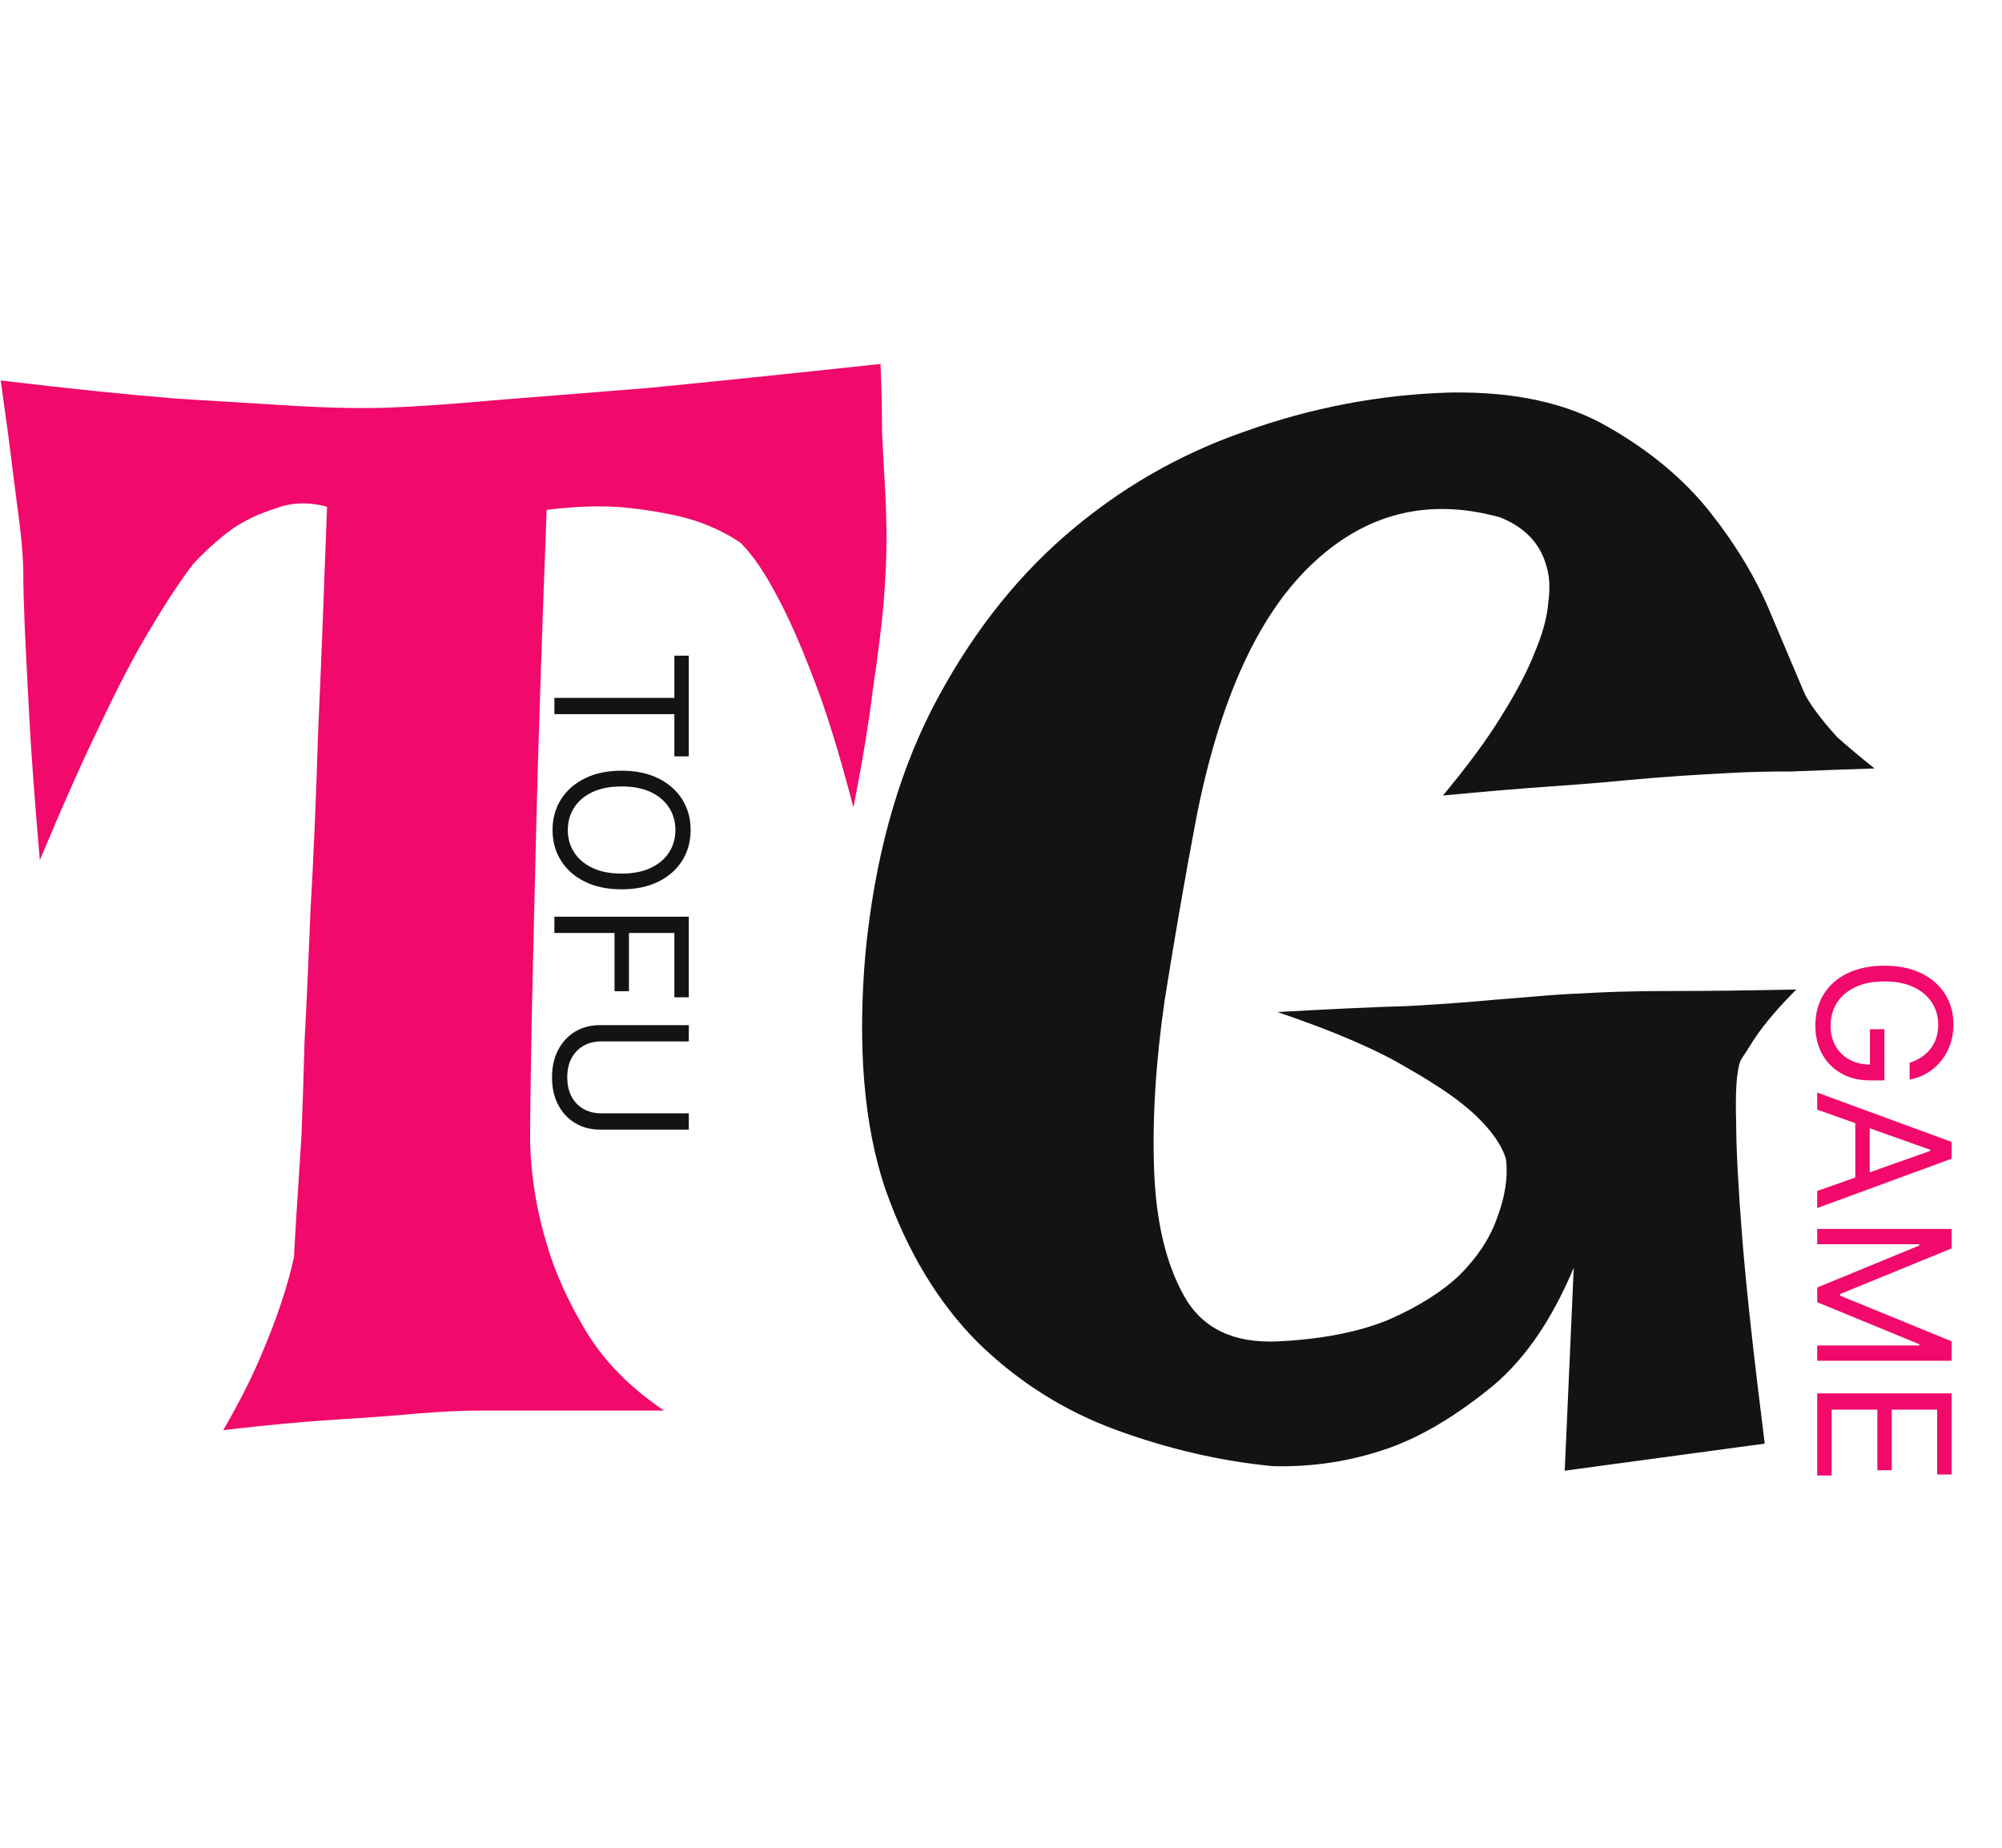 <svg width="65" height="60" viewBox="0 0 65 60" fill="none" xmlns="http://www.w3.org/2000/svg">
<path d="M0.023 12.355C2.204 12.616 4.092 12.811 5.688 12.941C7.283 13.039 8.601 13.12 9.643 13.185C10.847 13.251 11.856 13.267 12.67 13.234C13.516 13.202 14.672 13.12 16.137 12.99C17.374 12.893 19.001 12.762 21.02 12.6C23.038 12.404 25.561 12.144 28.588 11.818C28.62 12.567 28.637 13.3 28.637 14.016C28.669 14.699 28.702 15.301 28.734 15.822C28.767 16.441 28.783 17.01 28.783 17.531C28.783 18.085 28.751 18.785 28.686 19.631C28.62 20.347 28.506 21.259 28.344 22.365C28.213 23.439 28.002 24.725 27.709 26.223C27.253 24.465 26.814 23.049 26.391 21.975C25.967 20.868 25.577 19.989 25.219 19.338C24.828 18.589 24.438 18.02 24.047 17.629C23.624 17.336 23.119 17.092 22.533 16.896C22.012 16.734 21.345 16.604 20.531 16.506C19.75 16.408 18.822 16.424 17.748 16.555C17.585 20.852 17.471 24.335 17.406 27.004C17.341 29.673 17.292 31.756 17.26 33.254C17.227 35.044 17.211 36.33 17.211 37.111C17.244 38.218 17.422 39.309 17.748 40.383C18.009 41.294 18.432 42.238 19.018 43.215C19.604 44.191 20.45 45.054 21.557 45.803H15.6C15.046 45.803 14.363 45.835 13.549 45.9C12.865 45.965 11.986 46.031 10.912 46.096C9.87 46.161 8.65 46.275 7.25 46.438C7.738 45.591 8.129 44.826 8.422 44.143C8.715 43.459 8.943 42.873 9.105 42.385C9.301 41.799 9.447 41.278 9.545 40.822C9.577 40.171 9.659 38.853 9.789 36.867C9.822 36.053 9.854 35.044 9.887 33.84C9.952 32.635 10.017 31.203 10.082 29.543C10.18 27.883 10.261 25.979 10.326 23.83C10.424 21.649 10.521 19.191 10.619 16.457C10.033 16.294 9.48 16.311 8.959 16.506C8.438 16.669 7.982 16.88 7.592 17.141C7.136 17.466 6.697 17.857 6.273 18.312C5.85 18.866 5.378 19.582 4.857 20.461C4.402 21.21 3.881 22.203 3.295 23.439C2.709 24.644 2.042 26.141 1.293 27.932C1.13 26.044 1.016 24.497 0.951 23.293C0.886 22.056 0.837 21.096 0.805 20.412C0.772 19.598 0.756 18.996 0.756 18.605C0.756 18.247 0.723 17.775 0.658 17.189C0.593 16.701 0.512 16.066 0.414 15.285C0.316 14.471 0.186 13.495 0.023 12.355Z" fill="#F1096B"/>
<path d="M47.092 12.746C49.175 12.713 50.884 13.088 52.219 13.869C53.586 14.65 54.693 15.578 55.539 16.652C56.385 17.727 57.036 18.817 57.492 19.924C57.948 20.998 58.306 21.844 58.566 22.463C58.632 22.626 58.762 22.837 58.957 23.098C59.12 23.326 59.348 23.602 59.641 23.928C59.966 24.221 60.373 24.562 60.861 24.953C59.852 24.986 58.957 25.018 58.176 25.051C57.395 25.051 56.727 25.067 56.174 25.1C55.555 25.132 55.002 25.165 54.514 25.197C54.025 25.23 53.423 25.279 52.707 25.344C52.056 25.409 51.258 25.474 50.315 25.539C49.37 25.604 48.215 25.702 46.848 25.832C47.661 24.855 48.296 23.993 48.752 23.244C49.24 22.463 49.598 21.779 49.826 21.193C50.087 20.575 50.233 20.038 50.266 19.582C50.331 19.126 50.315 18.736 50.217 18.41C50.022 17.662 49.517 17.124 48.703 16.799C46.359 16.148 44.309 16.669 42.551 18.361C40.825 20.021 39.589 22.756 38.84 26.564C38.482 28.453 38.14 30.422 37.815 32.473C37.522 34.491 37.408 36.346 37.473 38.039C37.538 39.699 37.863 41.05 38.449 42.092C39.035 43.133 40.044 43.622 41.477 43.557C42.876 43.492 44.065 43.264 45.041 42.873C46.018 42.45 46.799 41.962 47.385 41.408C47.971 40.822 48.378 40.204 48.605 39.553C48.866 38.869 48.964 38.234 48.898 37.648C48.768 37.193 48.426 36.704 47.873 36.184C47.385 35.728 46.652 35.223 45.676 34.67C44.699 34.084 43.3 33.482 41.477 32.863C43.202 32.766 44.618 32.7 45.725 32.668C46.864 32.603 47.759 32.538 48.41 32.473C49.191 32.408 49.794 32.359 50.217 32.326C50.607 32.294 51.177 32.261 51.926 32.228C52.577 32.196 53.407 32.18 54.416 32.18C55.458 32.18 56.76 32.163 58.322 32.131C57.736 32.717 57.281 33.254 56.955 33.742C56.792 34.003 56.646 34.23 56.516 34.426C56.385 34.751 56.337 35.419 56.369 36.428C56.369 37.274 56.434 38.527 56.565 40.188C56.695 41.815 56.939 44.045 57.297 46.877L50.803 47.756L51.096 41.164C50.347 42.954 49.403 44.289 48.264 45.168C47.157 46.047 46.099 46.665 45.09 47.023C43.885 47.447 42.632 47.642 41.33 47.609C39.637 47.447 37.945 47.056 36.252 46.438C34.559 45.819 33.062 44.875 31.76 43.605C30.458 42.303 29.449 40.627 28.732 38.576C28.049 36.525 27.837 33.986 28.098 30.959C28.391 27.932 29.107 25.295 30.246 23.049C31.418 20.77 32.867 18.882 34.592 17.385C36.317 15.887 38.254 14.764 40.402 14.016C42.583 13.234 44.813 12.811 47.092 12.746Z" fill="#131313"/>
<path d="M21.895 21.29L22.364 21.29L22.364 24.562L21.895 24.562L21.895 23.19L18 23.19L18 22.662L21.895 22.662L21.895 21.29ZM20.182 28.878C19.722 28.878 19.324 28.795 18.989 28.629C18.653 28.463 18.395 28.235 18.213 27.945C18.031 27.655 17.94 27.324 17.94 26.952C17.94 26.58 18.031 26.249 18.213 25.959C18.395 25.669 18.653 25.441 18.989 25.275C19.324 25.109 19.722 25.026 20.182 25.026C20.642 25.026 21.04 25.109 21.375 25.275C21.71 25.441 21.969 25.669 22.151 25.959C22.332 26.249 22.423 26.58 22.423 26.952C22.423 27.324 22.332 27.655 22.151 27.945C21.969 28.235 21.71 28.463 21.375 28.629C21.04 28.795 20.642 28.878 20.182 28.878ZM20.182 28.367C20.56 28.367 20.879 28.304 21.139 28.177C21.398 28.052 21.595 27.883 21.729 27.668C21.862 27.455 21.929 27.216 21.929 26.952C21.929 26.688 21.862 26.448 21.729 26.234C21.595 26.021 21.398 25.851 21.139 25.725C20.879 25.6 20.56 25.537 20.182 25.537C19.804 25.537 19.485 25.6 19.225 25.725C18.965 25.851 18.768 26.021 18.635 26.234C18.501 26.448 18.435 26.688 18.435 26.952C18.435 27.216 18.501 27.455 18.635 27.668C18.768 27.883 18.965 28.052 19.225 28.177C19.485 28.304 19.804 28.367 20.182 28.367ZM18 29.767L22.364 29.767L22.364 32.383L21.895 32.383L21.895 30.295L20.421 30.295L20.421 32.187L19.952 32.187L19.952 30.295L18 30.295L18 29.767ZM22.364 36.152L22.364 36.68L19.474 36.68C19.176 36.68 18.91 36.61 18.675 36.469C18.442 36.33 18.259 36.133 18.124 35.879C17.99 35.625 17.923 35.327 17.923 34.984C17.923 34.642 17.99 34.344 18.124 34.089C18.259 33.835 18.442 33.638 18.675 33.497C18.91 33.358 19.176 33.288 19.474 33.288L22.364 33.288L22.364 33.817L19.517 33.817C19.304 33.817 19.114 33.864 18.948 33.957C18.783 34.051 18.653 34.184 18.558 34.358C18.465 34.532 18.418 34.741 18.418 34.984C18.418 35.227 18.465 35.436 18.558 35.611C18.653 35.785 18.783 35.919 18.948 36.011C19.114 36.105 19.304 36.152 19.517 36.152L22.364 36.152Z" fill="#131313"/>
<path d="M62 34.511C62.144 34.465 62.272 34.403 62.386 34.326C62.501 34.251 62.599 34.16 62.68 34.055C62.761 33.952 62.822 33.834 62.865 33.702C62.908 33.57 62.929 33.425 62.929 33.267C62.929 33.008 62.862 32.773 62.729 32.562C62.595 32.35 62.398 32.182 62.139 32.057C61.879 31.932 61.56 31.869 61.182 31.869C60.804 31.869 60.485 31.933 60.225 32.059C59.965 32.185 59.769 32.356 59.635 32.572C59.501 32.788 59.435 33.031 59.435 33.301C59.435 33.551 59.488 33.771 59.594 33.962C59.702 34.153 59.854 34.303 60.05 34.409C60.248 34.517 60.48 34.571 60.747 34.571L60.713 34.733L60.713 33.42L61.182 33.42L61.182 35.082L60.713 35.082C60.354 35.082 60.041 35.006 59.776 34.852C59.51 34.7 59.304 34.49 59.158 34.222C59.013 33.955 58.94 33.648 58.94 33.301C58.94 32.915 59.031 32.575 59.213 32.283C59.395 31.991 59.653 31.764 59.989 31.601C60.324 31.439 60.722 31.358 61.182 31.358C61.527 31.358 61.837 31.404 62.113 31.496C62.39 31.59 62.626 31.722 62.82 31.893C63.015 32.063 63.164 32.265 63.268 32.498C63.371 32.731 63.423 32.987 63.423 33.267C63.423 33.497 63.389 33.712 63.319 33.91C63.251 34.111 63.153 34.289 63.027 34.445C62.902 34.603 62.752 34.734 62.577 34.84C62.404 34.945 62.212 35.017 62 35.057L62 34.511ZM59 36.032L59 35.478L63.364 37.08L63.364 37.625L59 39.228L59 38.674L62.673 37.37L62.673 37.336L59 36.032ZM60.705 36.236L60.705 38.469L60.236 38.469L60.236 36.236L60.705 36.236ZM63.364 39.907L63.364 40.538L59.742 42.021L59.742 42.072L63.364 43.555L63.364 44.186L59 44.186L59 43.691L62.315 43.691L62.315 43.649L59 42.285L59 41.808L62.315 40.444L62.315 40.402L59 40.402L59 39.907L63.364 39.907ZM59 45.245L63.364 45.245L63.364 47.879L62.895 47.879L62.895 45.774L61.42 45.774L61.42 47.742L60.952 47.742L60.952 45.774L59.469 45.774L59.469 47.913L59 47.913L59 45.245Z" fill="#F1096B"/>
</svg>
